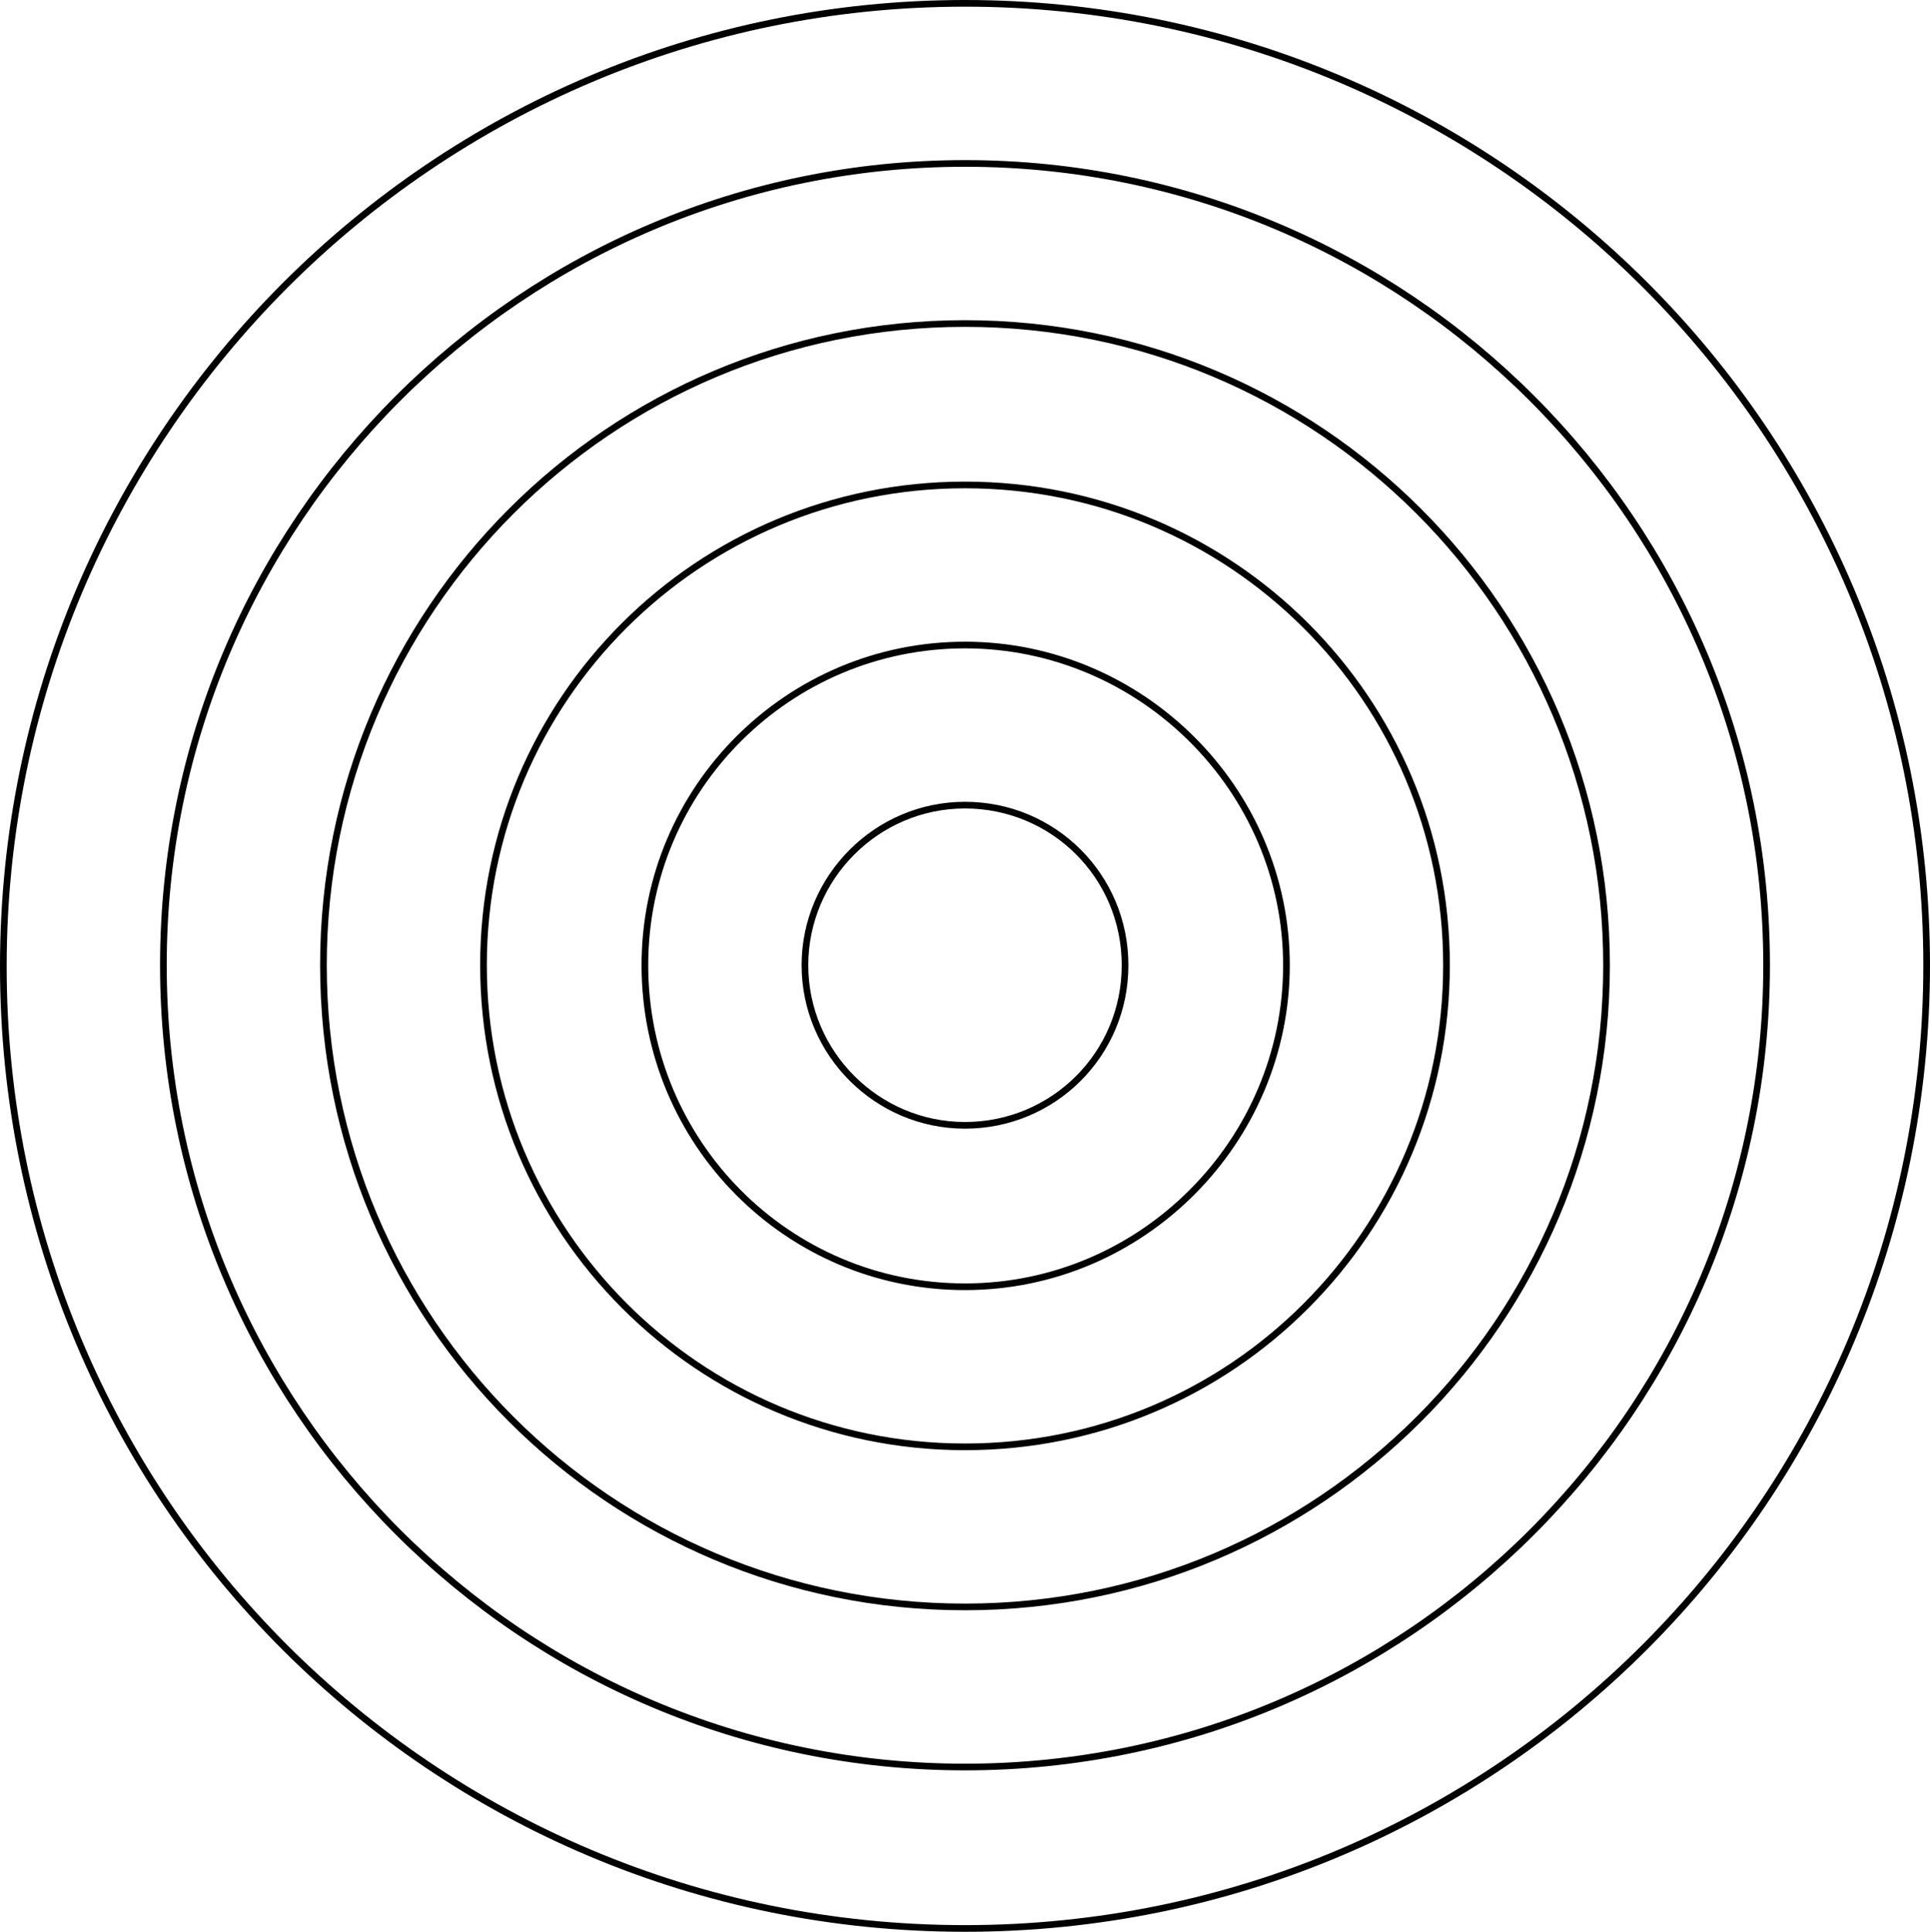 <?xml version="1.0" encoding="utf-8"?>
<!-- Generator: Adobe Illustrator 21.1.0, SVG Export Plug-In . SVG Version: 6.00 Build 0)  -->
<svg version="1.1" id="Layer_1" xmlns="http://www.w3.org/2000/svg" xmlns:xlink="http://www.w3.org/1999/xlink" x="0px" y="0px"
	 viewBox="0 0 289.4 289.6" style="enable-background:new 0 0 289.4 289.6;" xml:space="preserve">
<style type="text/css">
	.st0{fill:none;stroke:#000000;stroke-miterlimit:10;}
</style>
<path class="st0" d="M144.7,289.1c-79.8,0-144.2-64.4-144.2-144.2S65.1,0.5,144.7,0.5s144.2,64.4,144.2,144.2
	S224.5,289.1,144.7,289.1z"/>
<path class="st0" d="M264.9,144.7c0-66.4-53.8-120.2-120.2-120.2S24.5,78.3,24.5,144.7s53.8,120.2,120.2,120.2
	S264.9,211.1,264.9,144.7z"/>
<path class="st0" d="M144.7,240.9c-53.2,0-96.2-43-96.2-96.2s43-96.2,96.2-96.2s96.2,43,96.2,96.2S197.9,240.9,144.7,240.9z"/>
<path class="st0" d="M216.9,144.7c0-39.8-32.2-72-72.2-72s-72.2,32.2-72.2,72s32.2,72.2,72.2,72.2S216.9,184.7,216.9,144.7z"/>
<path class="st0" d="M144.7,192.9c-26.6,0-48-21.6-48-48.2s21.6-48,48-48s48.2,21.6,48.2,48S171.3,192.9,144.7,192.9z"/>
<path class="st0" d="M168.7,144.7c0-13.4-10.8-24-24-24s-24,10.8-24,24s10.8,24,24,24S168.7,158.1,168.7,144.7z"/>
</svg>
